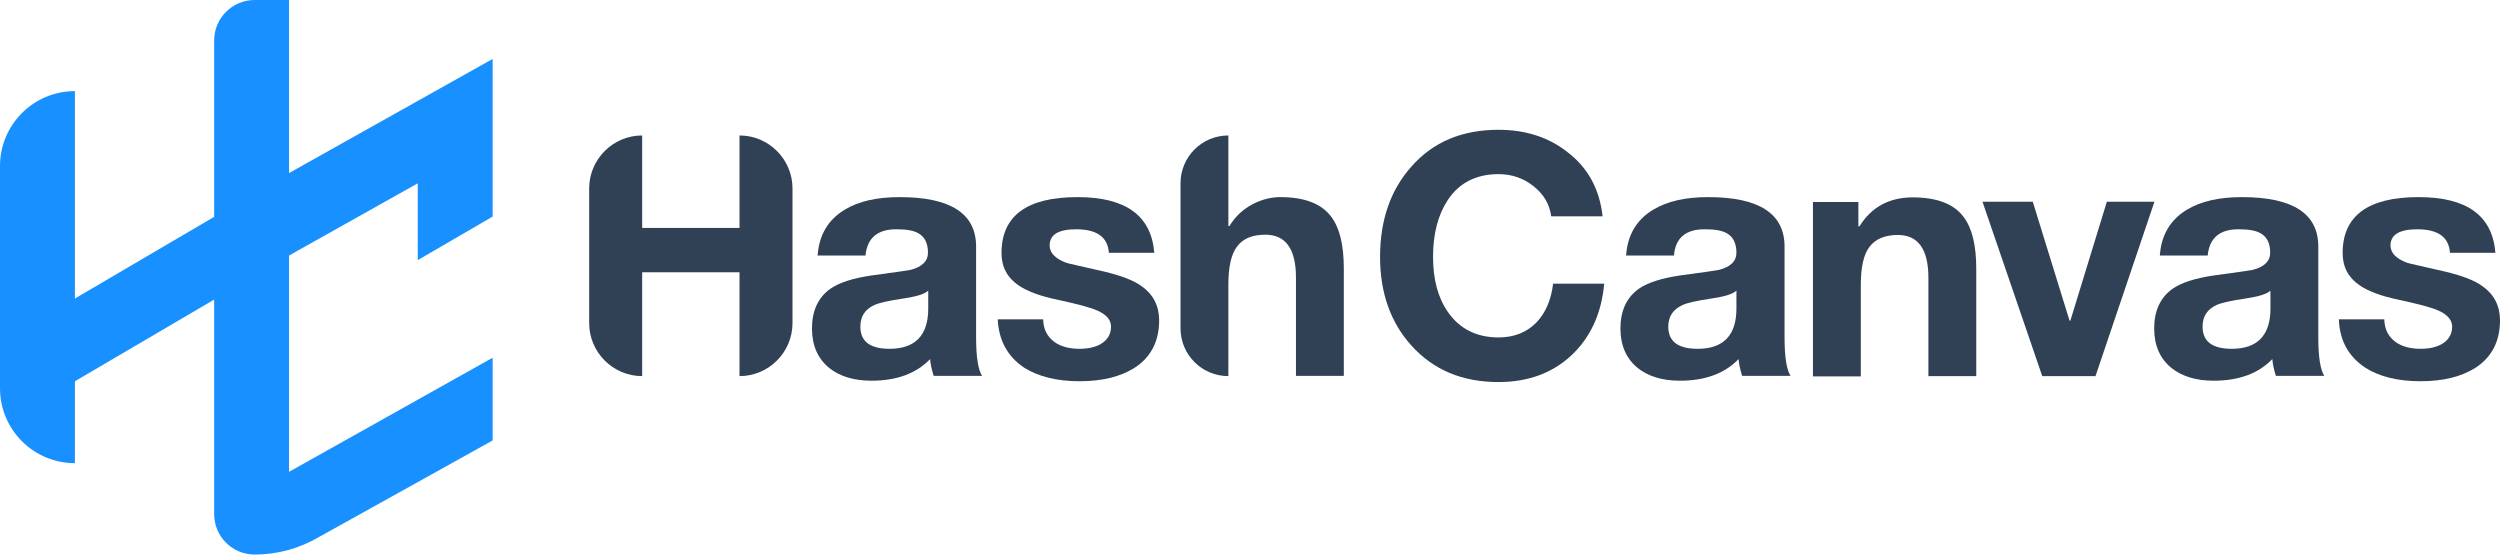 <svg width="250" height="56" viewBox="0 0 250 56" fill="none" xmlns="http://www.w3.org/2000/svg">
<path d="M58.917 32.311V18.846C58.917 15.926 61.296 13.546 64.217 13.546V22.794H73.951V13.546C76.871 13.546 79.25 15.926 79.25 18.846V32.311C79.25 35.231 76.871 37.611 73.951 37.611V27.228H64.217V37.611C61.296 37.611 58.917 35.231 58.917 32.311Z" fill="#304156"/>
<path d="M86.551 25.552H81.765C81.9 23.497 82.82 21.955 84.496 20.955C85.875 20.117 87.714 19.711 89.958 19.711C95.068 19.711 97.61 21.36 97.61 24.659V33.717C97.61 35.637 97.799 36.935 98.205 37.584H93.365C93.175 36.962 93.04 36.394 93.013 35.907C91.634 37.34 89.687 38.071 87.146 38.071C85.388 38.071 83.982 37.638 82.928 36.8C81.792 35.88 81.197 34.555 81.197 32.852C81.197 31.067 81.819 29.742 83.036 28.877C83.928 28.255 85.28 27.823 87.119 27.552C89.714 27.201 91.012 27.012 91.066 26.985C92.202 26.687 92.797 26.119 92.797 25.281C92.797 24.335 92.472 23.686 91.85 23.334C91.391 23.064 90.688 22.929 89.687 22.929C87.768 22.902 86.713 23.794 86.551 25.552ZM92.824 30.851V29.067C92.445 29.418 91.607 29.661 90.336 29.851C88.876 30.067 87.903 30.283 87.443 30.5C86.497 30.932 86.037 31.635 86.037 32.663C86.037 34.15 87.011 34.88 88.957 34.88C91.526 34.88 92.824 33.528 92.824 30.851Z" fill="#304156"/>
<path d="M99.772 31.933H104.315C104.342 32.933 104.721 33.663 105.451 34.204C106.1 34.664 106.938 34.88 107.965 34.88C108.803 34.88 109.506 34.718 110.047 34.42C110.75 34.015 111.102 33.42 111.102 32.663C111.102 31.987 110.642 31.446 109.696 31.04C109.02 30.743 107.695 30.392 105.694 29.959C103.991 29.607 102.72 29.121 101.881 28.553C100.746 27.796 100.151 26.714 100.151 25.308C100.151 21.577 102.693 19.711 107.749 19.711C112.562 19.711 115.13 21.55 115.428 25.281H110.885C110.777 23.713 109.696 22.929 107.614 22.929C105.829 22.929 104.964 23.47 104.964 24.551C104.964 25.281 105.532 25.876 106.64 26.282C106.775 26.336 108.019 26.606 110.372 27.147C112.102 27.552 113.373 28.039 114.184 28.634C115.32 29.445 115.915 30.581 115.915 32.041C115.915 34.15 115.076 35.745 113.427 36.8C112.048 37.665 110.236 38.124 107.965 38.124C105.694 38.124 103.855 37.665 102.422 36.773C100.773 35.664 99.881 34.069 99.772 31.933Z" fill="#304156"/>
<path d="M118.051 32.825V18.332C118.051 15.682 120.187 13.546 122.837 13.546V22.604H122.945C123.513 21.658 124.297 20.928 125.27 20.414C126.162 19.955 127.082 19.711 128.028 19.711C130.435 19.711 132.138 20.36 133.111 21.658C133.977 22.794 134.382 24.524 134.382 26.877V37.584H129.596V27.742C129.596 24.903 128.569 23.47 126.541 23.47C125.243 23.47 124.297 23.848 123.702 24.659C123.107 25.444 122.837 26.714 122.837 28.472V37.611C120.187 37.611 118.051 35.475 118.051 32.825Z" fill="#304156"/>
<path d="M160.259 21.631H155.121C154.959 20.441 154.391 19.441 153.364 18.63C152.363 17.819 151.174 17.413 149.849 17.413C147.632 17.413 145.928 18.278 144.793 19.982C143.819 21.442 143.305 23.334 143.305 25.687C143.305 27.931 143.792 29.77 144.793 31.203C145.955 32.879 147.659 33.744 149.849 33.744C151.417 33.744 152.688 33.231 153.661 32.23C154.554 31.284 155.121 29.986 155.311 28.364H160.421C160.151 31.365 159.042 33.744 157.149 35.529C155.23 37.313 152.796 38.206 149.849 38.206C146.226 38.206 143.332 36.989 141.142 34.556C139.06 32.257 138.006 29.283 138.006 25.687C138.006 22.009 139.06 18.981 141.142 16.656C143.305 14.195 146.199 12.979 149.849 12.979C152.58 12.979 154.905 13.736 156.798 15.25C158.799 16.791 159.961 18.927 160.259 21.631Z" fill="#304156"/>
<path d="M167.397 25.552H162.611C162.746 23.497 163.665 21.955 165.342 20.955C166.748 20.117 168.559 19.711 170.803 19.711C175.914 19.711 178.455 21.36 178.455 24.659V33.717C178.455 35.637 178.645 36.935 179.05 37.584H174.21C174.021 36.962 173.886 36.394 173.859 35.907C172.48 37.34 170.533 38.071 167.991 38.071C166.234 38.071 164.828 37.638 163.773 36.8C162.638 35.88 162.043 34.555 162.043 32.852C162.043 31.067 162.665 29.742 163.882 28.877C164.774 28.255 166.153 27.823 167.964 27.552C170.56 27.201 171.858 27.012 171.912 26.985C173.048 26.687 173.643 26.119 173.643 25.281C173.643 24.335 173.318 23.686 172.696 23.334C172.237 23.064 171.534 22.929 170.533 22.929C168.586 22.902 167.532 23.794 167.397 25.552ZM173.643 30.851V29.067C173.264 29.418 172.426 29.661 171.155 29.851C169.695 30.067 168.722 30.283 168.262 30.5C167.316 30.932 166.829 31.635 166.829 32.663C166.829 34.15 167.802 34.88 169.776 34.88C172.345 34.88 173.643 33.528 173.643 30.851Z" fill="#304156"/>
<path d="M181.295 37.611V20.198H185.837V22.631H185.946C187.135 20.712 188.92 19.738 191.272 19.738C193.679 19.738 195.382 20.387 196.356 21.685C197.221 22.821 197.626 24.551 197.626 26.904V37.611H192.84V27.769C192.84 24.93 191.813 23.497 189.785 23.497C188.487 23.497 187.541 23.902 186.946 24.686C186.351 25.47 186.081 26.741 186.081 28.499V37.638H181.295V37.611Z" fill="#304156"/>
<path d="M215.445 20.171L209.55 37.611H204.224L198.248 20.171H203.277L206.955 32.068H207.036L210.686 20.171H215.445Z" fill="#304156"/>
<path d="M220.772 25.552H215.986C216.121 23.497 217.04 21.955 218.717 20.955C220.123 20.117 221.934 19.711 224.179 19.711C229.289 19.711 231.83 21.36 231.83 24.659V33.717C231.83 35.637 232.02 36.935 232.425 37.584H227.585C227.396 36.962 227.261 36.394 227.234 35.907C225.855 37.34 223.908 38.071 221.367 38.071C219.609 38.071 218.203 37.638 217.148 36.8C216.013 35.88 215.418 34.555 215.418 32.852C215.418 31.067 216.04 29.742 217.257 28.877C218.149 28.255 219.528 27.823 221.339 27.552C223.935 27.201 225.233 27.012 225.287 26.985C226.423 26.687 227.018 26.119 227.018 25.281C227.018 24.335 226.693 23.686 226.071 23.334C225.612 23.064 224.909 22.929 223.908 22.929C221.988 22.902 220.934 23.794 220.772 25.552ZM227.045 30.851V29.067C226.666 29.418 225.828 29.661 224.557 29.851C223.097 30.067 222.124 30.283 221.664 30.5C220.718 30.932 220.258 31.635 220.258 32.663C220.258 34.15 221.231 34.88 223.178 34.88C225.747 34.88 227.045 33.528 227.045 30.851Z" fill="#304156"/>
<path d="M233.885 31.933H238.427C238.454 32.933 238.833 33.663 239.563 34.204C240.212 34.664 241.05 34.88 242.077 34.88C242.916 34.88 243.619 34.718 244.159 34.42C244.862 34.015 245.214 33.42 245.214 32.663C245.214 31.987 244.727 31.446 243.808 31.04C243.132 30.743 241.807 30.392 239.806 29.959C238.103 29.607 236.832 29.121 235.994 28.553C234.858 27.796 234.263 26.714 234.263 25.308C234.263 21.577 236.805 19.711 241.861 19.711C246.674 19.711 249.243 21.55 249.54 25.281H244.998C244.89 23.713 243.808 22.929 241.726 22.929C239.941 22.929 239.049 23.47 239.049 24.551C239.049 25.281 239.617 25.876 240.726 26.282C240.861 26.336 242.105 26.606 244.457 27.147C246.187 27.552 247.458 28.039 248.269 28.634C249.405 29.445 250 30.581 250 32.041C250 34.15 249.162 35.745 247.512 36.8C246.133 37.665 244.322 38.124 242.05 38.124C239.779 38.124 237.941 37.665 236.535 36.773C234.858 35.664 233.966 34.069 233.885 31.933Z" fill="#304156"/>
<path d="M49.264 21.658V14.168V5.894L28.904 17.305V0H25.471C23.226 0 21.415 1.812 21.415 4.056V21.685L7.49 29.851V9.112C3.353 9.112 0 12.465 0 16.602V38.828C0 42.965 3.353 46.317 7.49 46.317V38.125L21.415 29.959V51.401C21.415 53.645 23.226 55.456 25.471 55.456C27.715 55.456 29.905 54.861 31.852 53.726L49.264 44.046V35.772L28.904 47.183V25.552L41.775 18.332V26.011L49.264 21.658Z" fill="#1890FF"/>
</svg>

